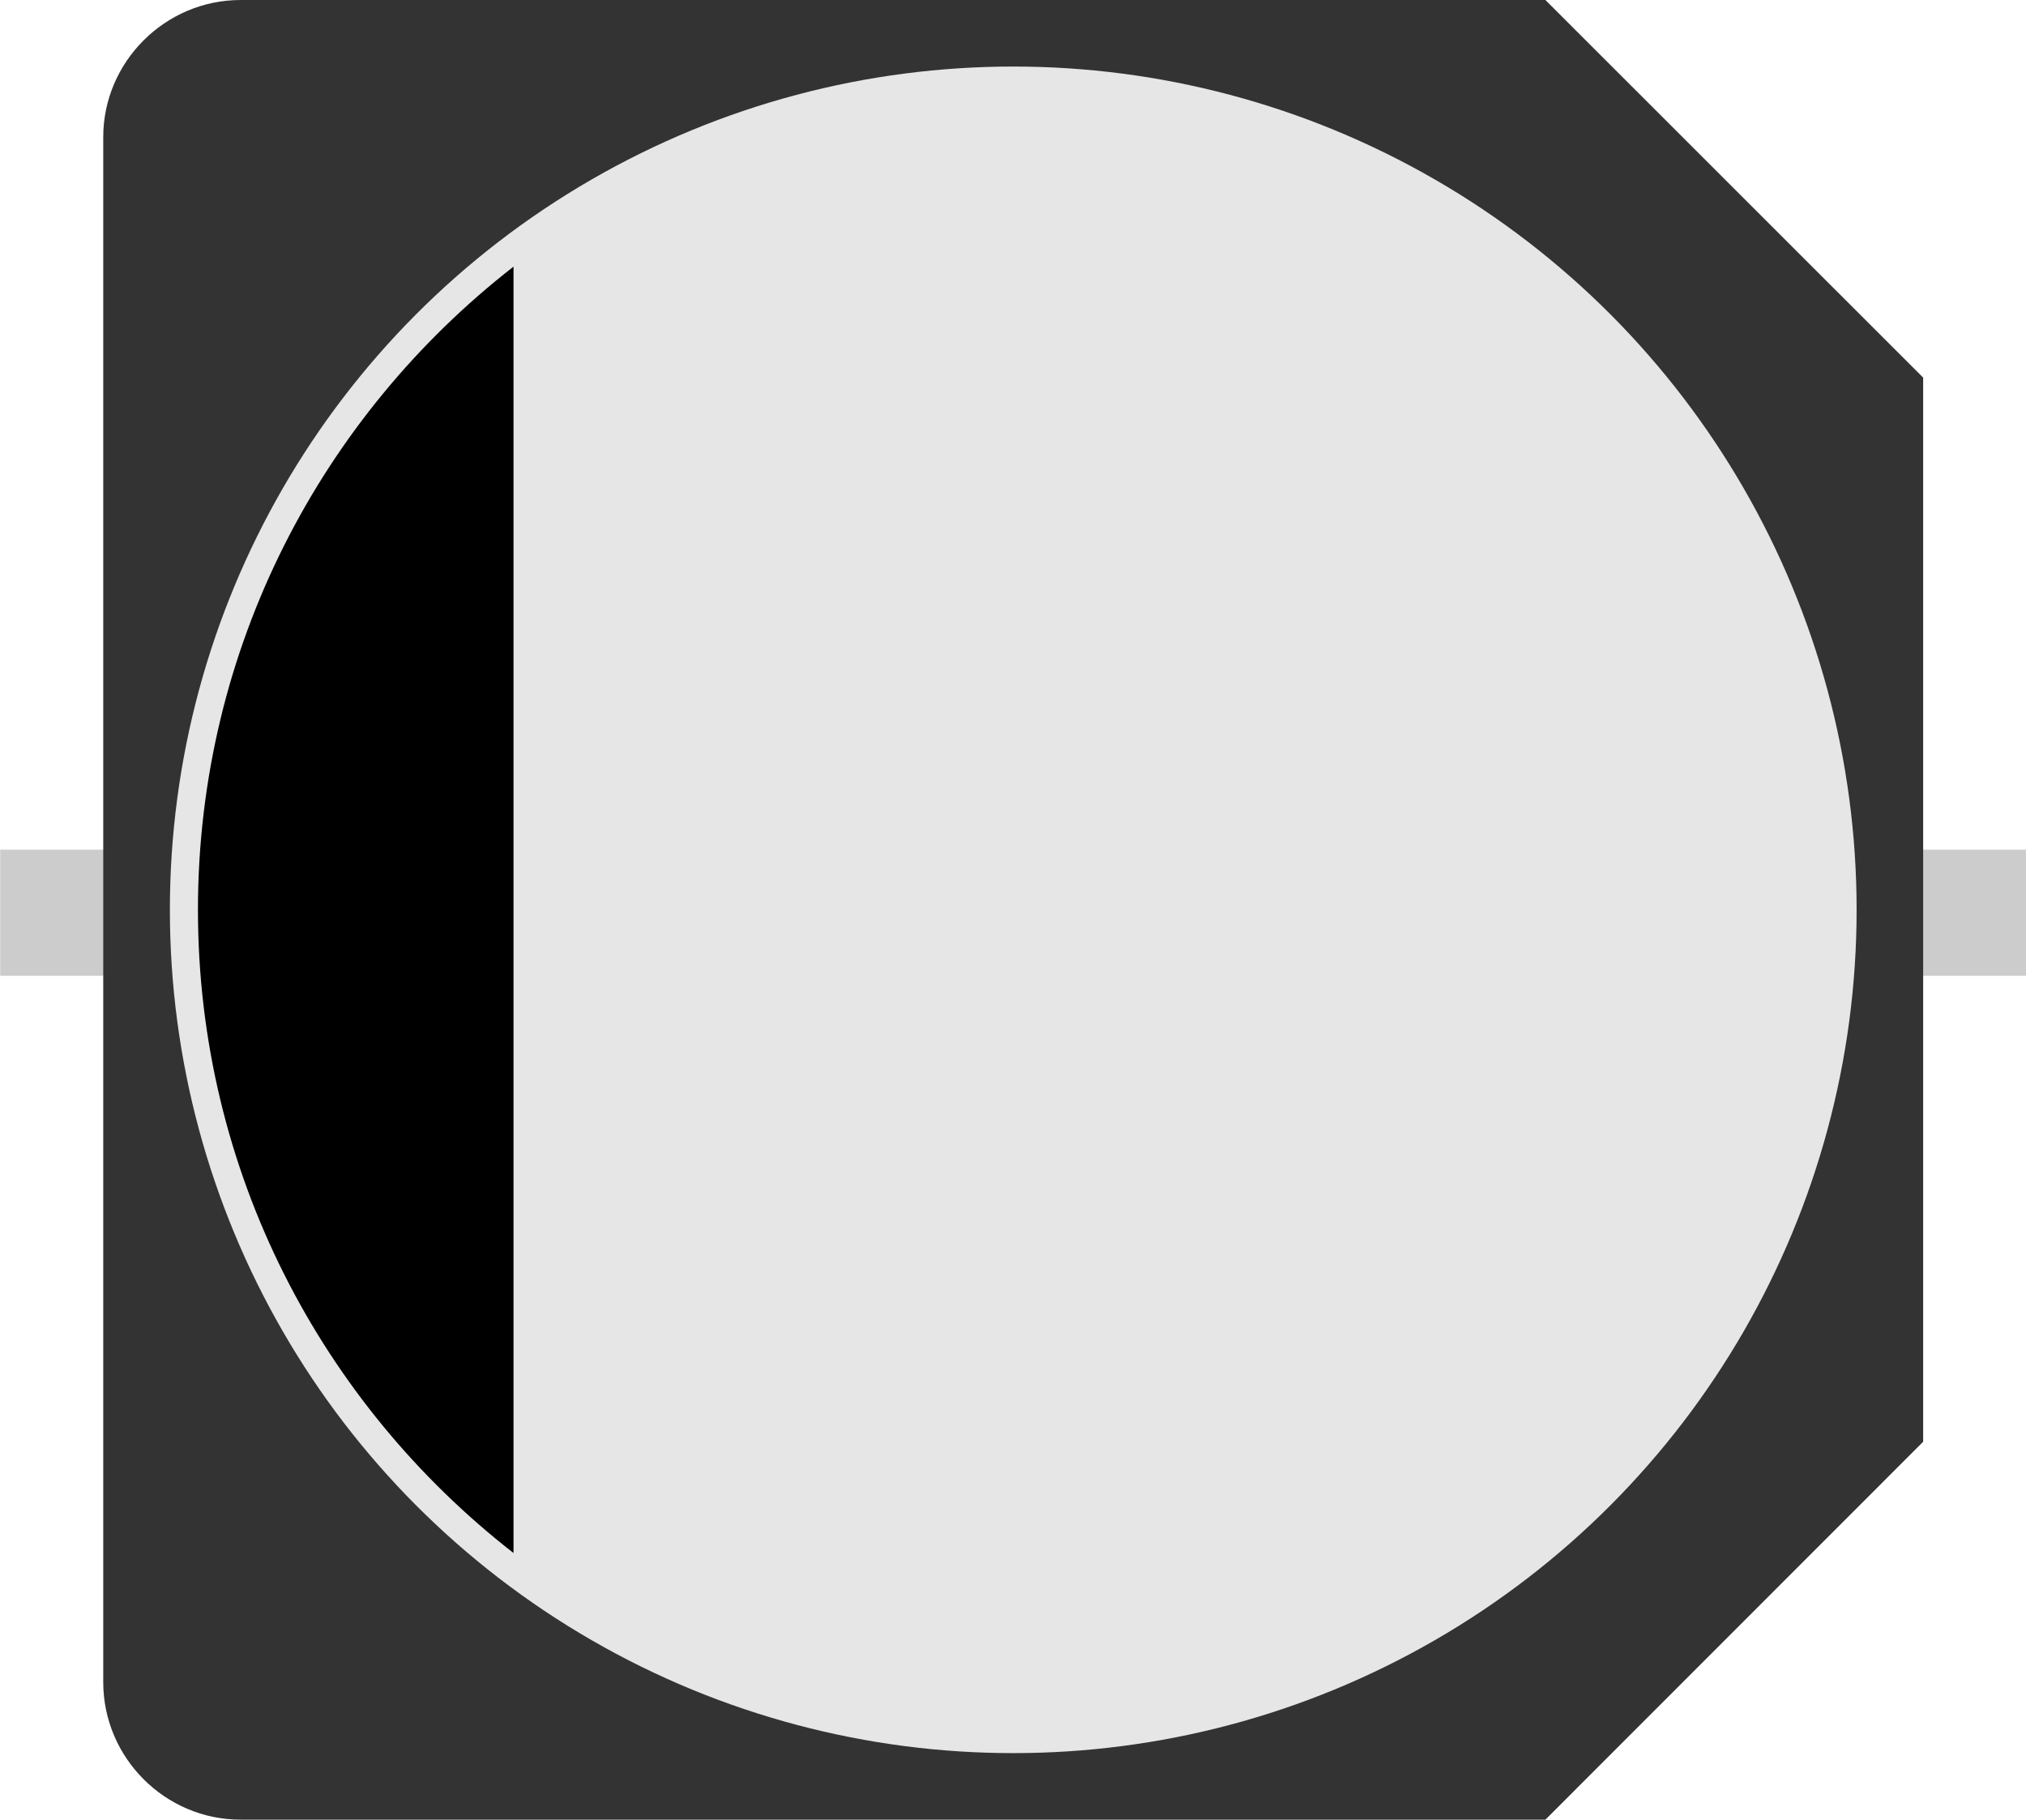 <?xml version="1.0" encoding="utf-8"?>
<!-- Generator: Adobe Illustrator 20.0.0, SVG Export Plug-In . SVG Version: 6.00 Build 0)  -->
<svg version="1.2" baseProfile="tiny" id="Ebene_1" xmlns:svg="http://www.w3.org/2000/svg"
	 xmlns="http://www.w3.org/2000/svg" xmlns:xlink="http://www.w3.org/1999/xlink" x="0px" y="0px" width="20.429px"
	 height="18.351px" viewBox="0 0 20.429 18.351" xml:space="preserve">
<g>
	<rect x="0.002" y="8.568" fill="#CCCCCC" width="20.427" height="1.272"/>
	<path fill="#333333" d="M15.583,0H2.426c-0.76,0-1.385,0.623-1.385,1.383v15.58c0,0.764,0.625,1.387,1.385,1.387h13.157
		l3.809-3.811v-3.633V7.271V3.808L15.583,0z"/>
	<circle fill="#E6E6E6" cx="10.217" cy="9.175" r="8.504"/>
	<path d="M5.178,2.689C3.245,4.193,1.996,6.536,1.996,9.175s1.249,4.982,3.182,6.486V2.689z"/>
</g>
</svg>
